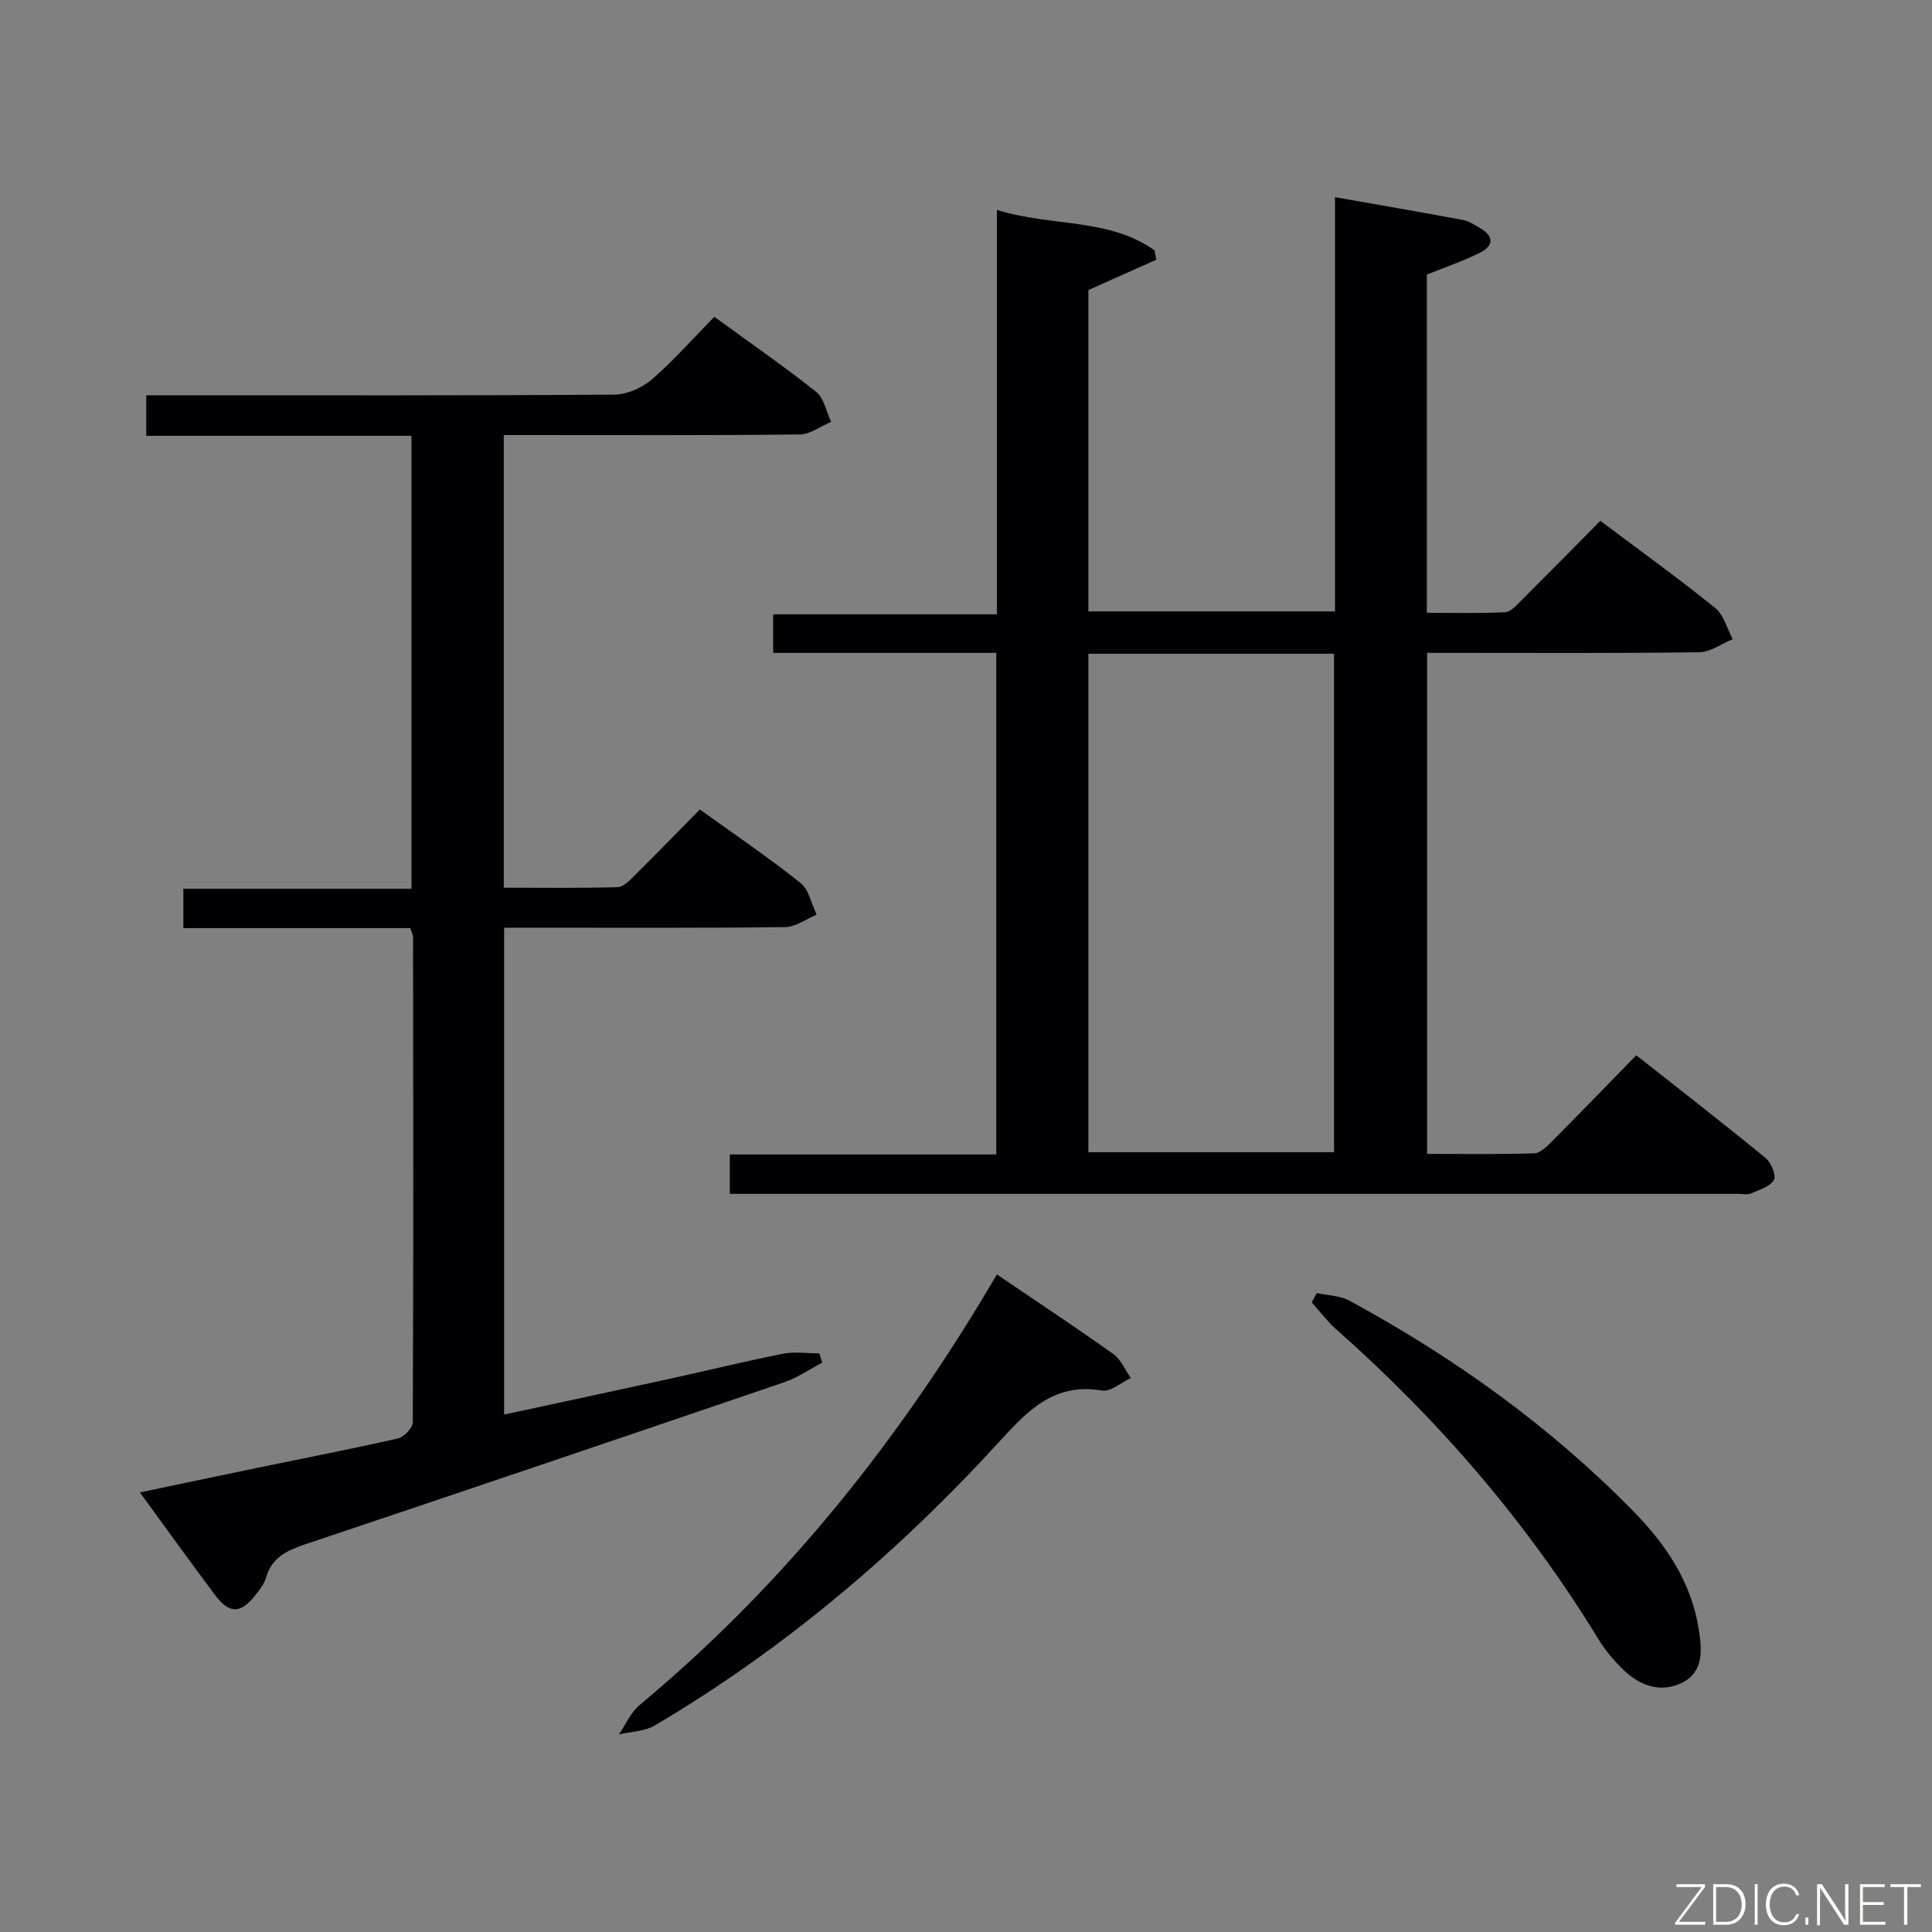 <svg enable-background="new 0 0 400 400" viewBox="0 0 400 400" xmlns="http://www.w3.org/2000/svg"><rect x="0" y="0" width="400" height="400" fill="#808080" stroke="none"/><path d="m151.1 247.17c0-3.02 0-5.3 0-8.15h55.17c0-34.79 0-69.03 0-103.85-15.51 0-30.74 0-46.2 0 0-2.86 0-5.14 0-7.98h46.33c0-27.91 0-55.29 0-83.73 11.32 3.52 23.06 1.6 32.62 8.36.13.65.26 1.3.39 1.95-4.54 2.03-9.07 4.05-14.07 6.28v66.53h51.05c0-28.3 0-56.67 0-85.76 9.34 1.65 17.91 3.11 26.45 4.71 1.26.23 2.44 1.02 3.58 1.68 2.93 1.68 2.86 3.68-.01 5.11-3.39 1.7-7.02 2.92-11 4.54v70.01c5.37 0 10.8.16 16.22-.12 1.2-.06 2.44-1.54 3.47-2.56 5.42-5.4 10.79-10.86 16.23-16.36 8.14 6.11 16.12 11.86 23.76 18.02 1.8 1.45 2.47 4.29 3.66 6.49-2.32.94-4.62 2.67-6.95 2.7-16.83.23-33.66.13-50.49.13-1.81 0-3.63 0-5.85 0v103.73c7.31 0 14.74.11 22.15-.11 1.23-.04 2.58-1.35 3.59-2.36 5.76-5.78 11.42-11.65 17.57-17.95 9.2 7.26 18.1 14.16 26.81 21.3 1.14.94 2.22 3.67 1.68 4.55-.87 1.4-3.08 2.03-4.81 2.78-.7.3-1.65.06-2.48.06-67.83 0-135.65 0-203.48 0-1.63 0-3.27 0-5.39 0zm74.24-111.82v103.2h50.85c0-34.6 0-68.81 0-103.2-17.01 0-33.63 0-50.85 0z" fill="#010103"/><path d="m104.3 90.07v93.72c7.99 0 15.77.11 23.54-.11 1.22-.03 2.54-1.41 3.56-2.43 4.49-4.44 8.88-8.97 13.5-13.66 7.23 5.21 14.23 9.95 20.83 15.21 1.75 1.39 2.26 4.35 3.35 6.58-2.18.9-4.36 2.54-6.55 2.57-17.49.21-34.99.12-52.48.12-1.79 0-3.59 0-5.68 0v100.8c11.4-2.46 22.65-4.86 33.9-7.32 7.94-1.74 15.83-3.68 23.8-5.27 2.43-.48 5.05-.08 7.58-.08l.57 1.92c-2.61 1.37-5.09 3.11-7.84 4.05-32.99 11.26-66.01 22.43-99.06 33.52-3.77 1.27-7.04 2.68-8.23 6.93-.35 1.23-1.23 2.36-2.04 3.41-3.17 4.14-5.53 4.22-8.6.11-5.07-6.78-10.01-13.65-15.49-21.15 8.46-1.77 16.33-3.44 24.22-5.07 9.74-2.02 19.51-3.9 29.21-6.11 1.25-.29 3.06-2.17 3.07-3.33.15-33.49.1-66.97.06-100.46 0-.47-.28-.93-.58-1.87-15.48 0-31.06 0-46.98 0 0-2.87 0-5.26 0-8.15h47.24c0-31.39 0-62.28 0-93.77-18.25 0-36.45 0-54.92 0 0-2.99 0-5.39 0-8.39h5.97c30.32 0 60.64.08 90.96-.14 2.62-.02 5.72-1.4 7.74-3.14 4.51-3.9 8.48-8.42 12.94-12.97 7.26 5.29 14.35 10.18 21.07 15.53 1.65 1.31 2.11 4.11 3.12 6.22-2.17.91-4.34 2.59-6.52 2.61-18.49.21-36.98.12-55.48.12-1.8 0-3.6 0-5.78 0z" fill="#010103"/><path d="m206.4 263.86c8.22 5.58 16.27 10.9 24.12 16.49 1.58 1.12 2.42 3.27 3.6 4.95-1.99.92-4.16 2.9-5.95 2.6-9.79-1.65-15.19 3.92-21.18 10.48-20.98 22.96-44.54 42.97-71.41 58.85-2.11 1.25-4.95 1.27-7.44 1.87 1.4-2.05 2.43-4.55 4.27-6.08 30.04-25 53.97-55.03 73.99-89.16z" fill="#010103"/><path d="m272.63 267.71c2.27.5 4.82.52 6.78 1.59 21.62 11.74 41.46 25.94 58.73 43.56 6.76 6.9 12.03 14.66 13.57 24.46.67 4.25 1.06 8.78-3.4 11.04-4.22 2.14-8.53.82-11.93-2.39-2.03-1.92-3.93-4.12-5.38-6.5-14.79-24.22-33.09-45.44-54.31-64.21-1.89-1.67-3.42-3.74-5.11-5.63.35-.63.7-1.27 1.05-1.92z" fill="#010103"/><g fill="#fbfcfa"><path d="m346.9 398 5.4-7.3h-5.2v-.6h5.9v.6l-5.4 7.2h5.5l-.1.6h-6.2v-.5z"/><path d="m354.7 390.1h2.8c2.3 0 3.9 1.6 3.9 4.1s-1.6 4.3-3.9 4.3h-2.8zm.6 7.8h2c2.2 0 3.3-1.6 3.3-3.6 0-1.8-1-3.6-3.3-3.6h-2z"/><path d="m363.9 390.1v8.4h-.6v-8.4h1.6z"/><path d="m372.5 396.3c-.4 1.3-1.4 2.3-3.2 2.3-2.4 0-3.7-1.9-3.7-4.3 0-2.3 1.2-4.3 3.7-4.3 1.8 0 2.9 1 3.2 2.4h-.6c-.4-1.1-1.1-1.8-2.5-1.8-2.1 0-3 1.9-3 3.7s.9 3.7 3 3.7c1.4 0 2.1-.7 2.5-1.7z"/><path d="m373.8 398.5v-1.5h.6v1.5z"/><path d="m376.2 398.5v-8.4h1c1.3 2 4.4 6.7 4.9 7.6-.1-1.2-.1-2.4-.1-3.8v-3.8h.7v8.4h-.9c-1.2-1.9-4.4-6.8-5-7.7.1 1.1 0 2.3 0 3.9v3.9h-.6z"/><path d="m390 394.4h-4.3v3.5h4.7l-.1.6h-5.2v-8.4h5.1v.6h-4.5v3.1h4.3z"/><path d="m394.2 390.7h-2.8v-.6h6.3v.6h-2.8v7.8h-.7z"/></g></svg>